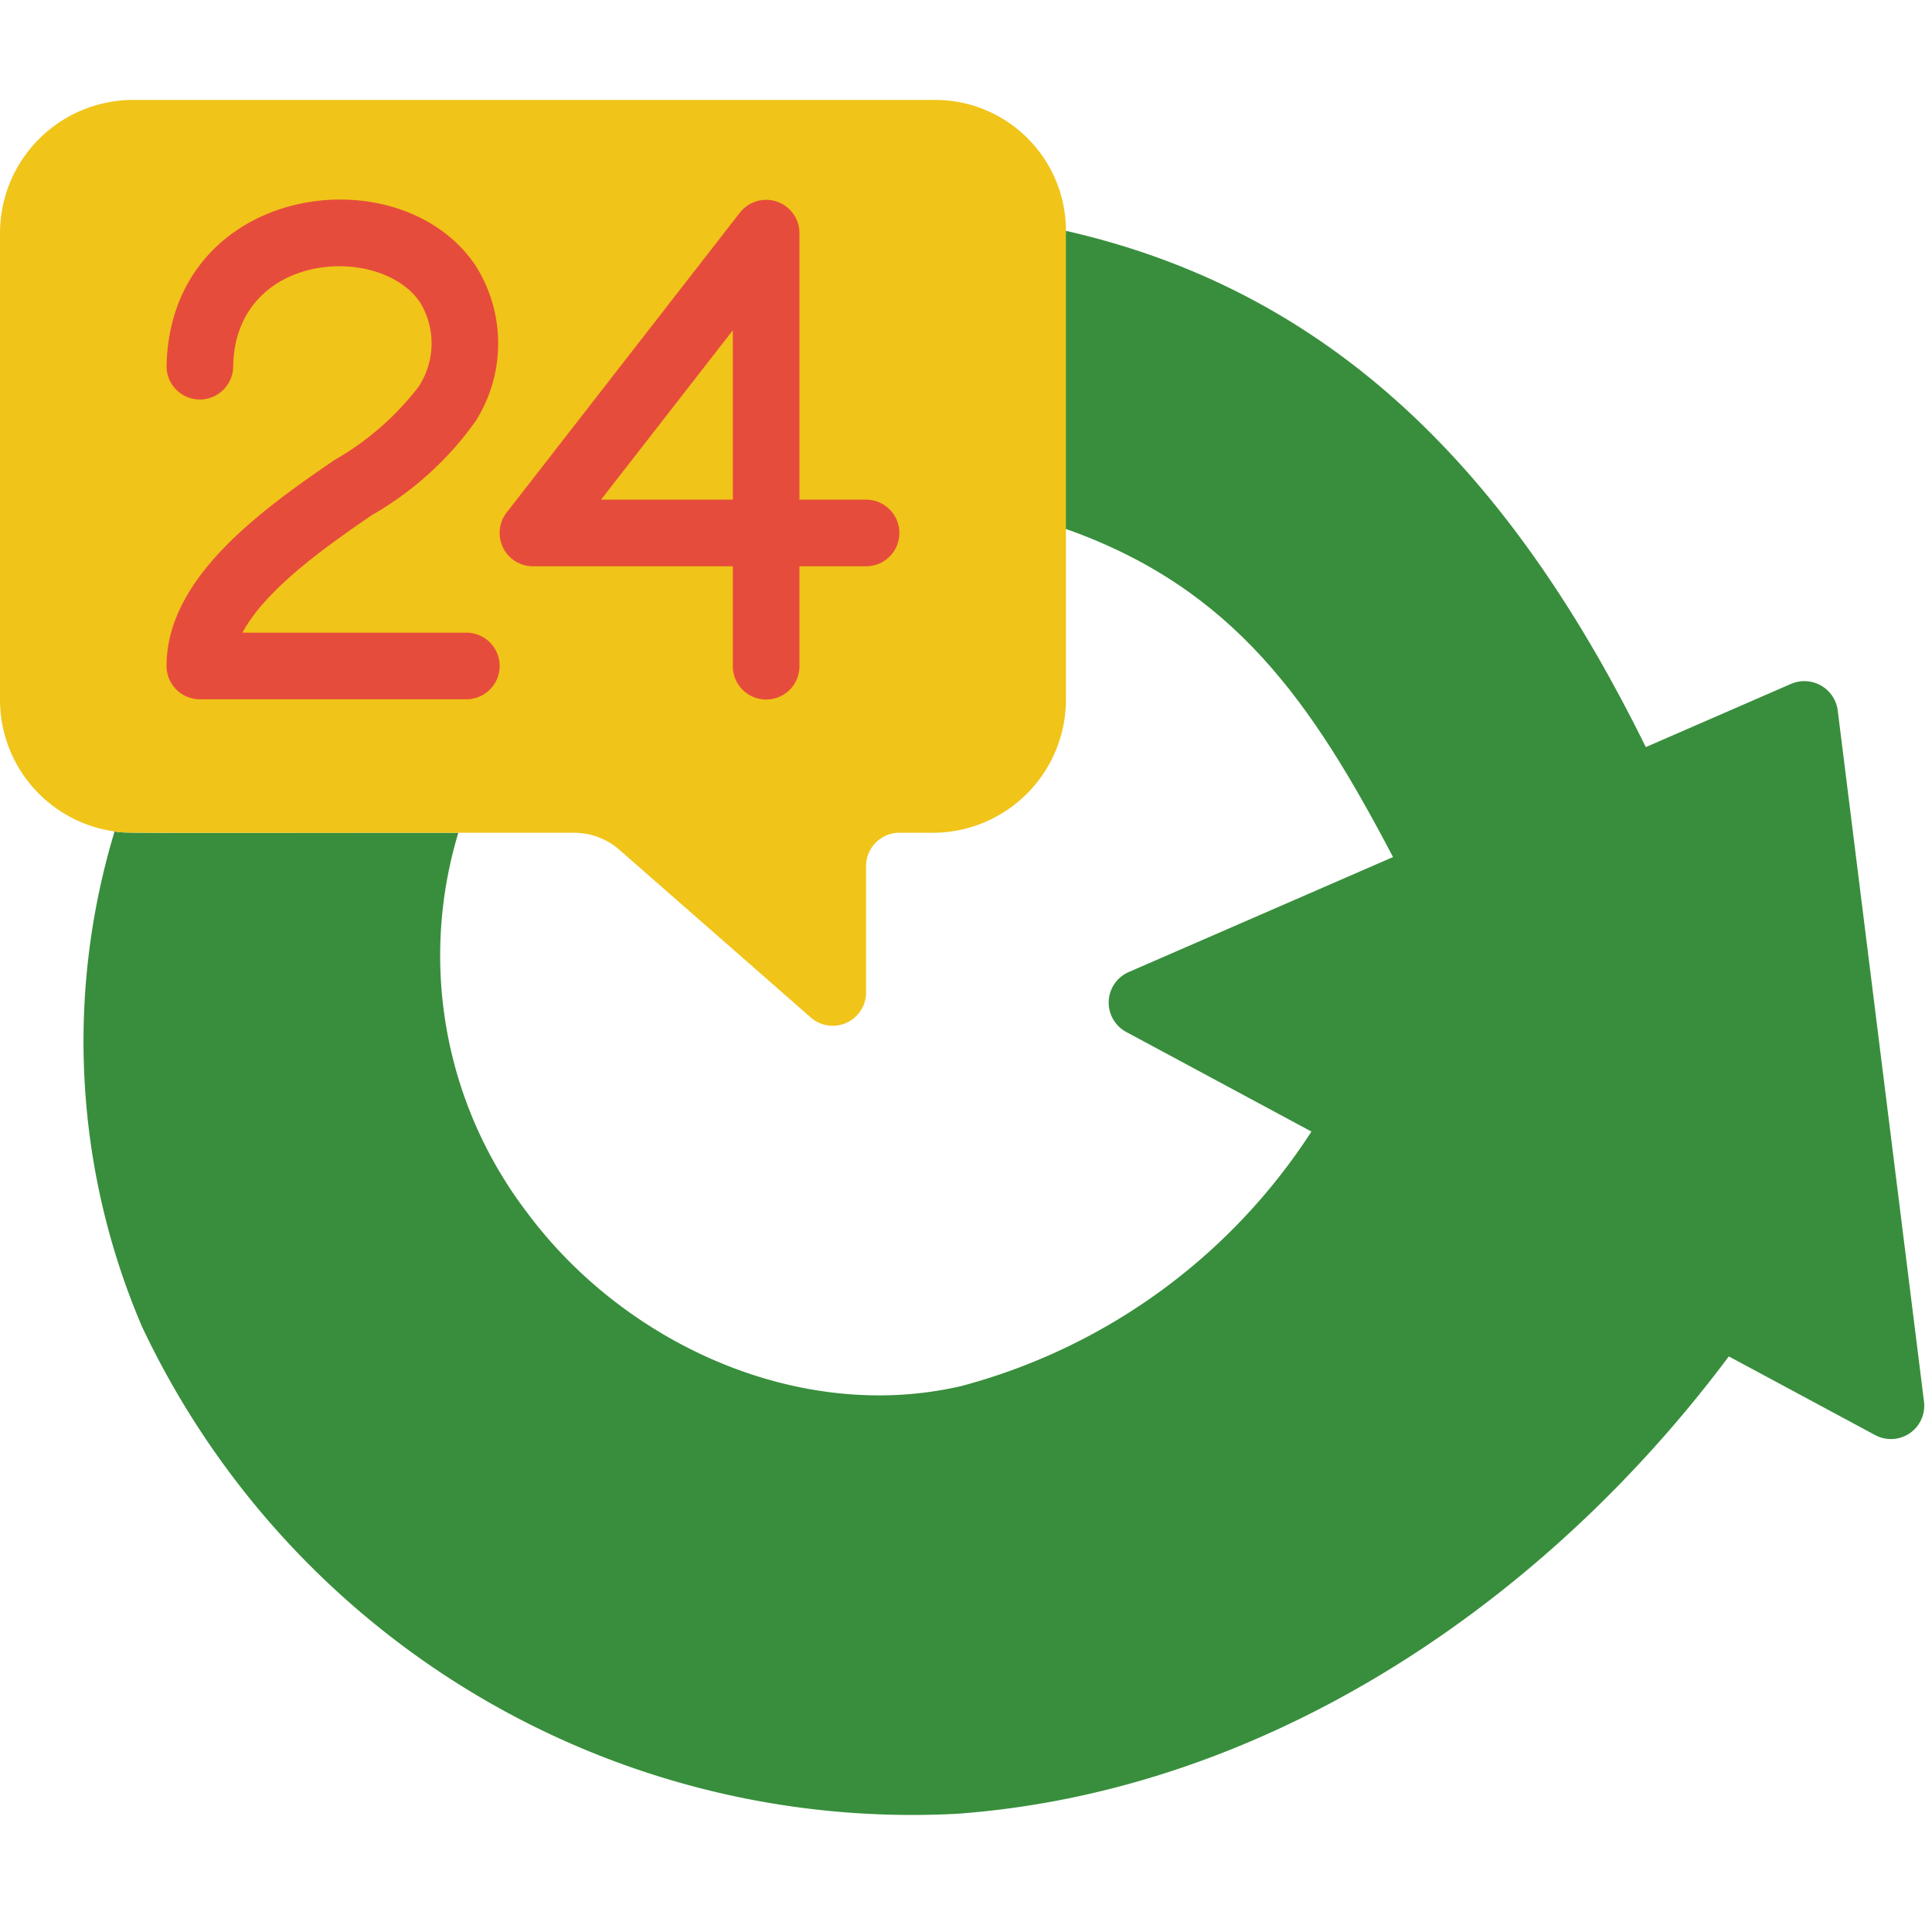 <svg xmlns="http://www.w3.org/2000/svg" version="1.1" xmlns:xlink="http://www.w3.org/1999/xlink" xmlns:svgjs="http://svgjs.com/svgjs" width="512" height="512" x="0" y="0" viewBox="0 0 58 52" style="enable-background:new 0 0 512 512" xml:space="preserve" class=""><g><g fill="none"><path fill="#388e3c" d="M49.41 19.43 46 23l-4.18-.27c-2.433-4.636-4.769-8.065-9.82-9.85L30 9l2-5.07c8.428 1.912 13.606 7.785 17.41 15.5z" data-original="#c03a2b" class=""></path><path fill="#388e3c" d="M57.76 39.08a1 1 0 0 1-1.47 1l-4.39-2.36c-5.52 7.39-13.86 13.05-23.16 13.73A25.555 25.555 0 0 1 4.26 36.82a21.759 21.759 0 0 1-.82-14.86c.343.057-.292.04 10.32.04a12.714 12.714 0 0 0 2.07 11.41c2.92 3.93 8.16 6.33 13.03 5.2a18.033 18.033 0 0 0 10.51-7.64l-5.56-2.99a1 1 0 0 1 .08-1.8l19.88-8.65a1.01 1.01 0 0 1 1.4.8z" data-original="#e64c3c" class=""></path><path fill="#f0c419" d="M32 3.93V18a4 4 0 0 1-4 4h-1a1 1 0 0 0-1 1v3.794a1 1 0 0 1-1.659.752L18.57 22.49a2.071 2.071 0 0 0-1.32-.49c-14.364 0-13.467.017-13.81-.04A3.992 3.992 0 0 1 0 18V4a4 4 0 0 1 4-4h24.07C30.24 0 32 1.76 32 3.93z" data-original="#f0c419" class=""></path><g fill="#e64c3c"><path d="M14 17.993H6a1 1 0 0 1-1-1c0-2.648 2.852-4.681 5.032-6.178a8.472 8.472 0 0 0 2.53-2.2 2.363 2.363 0 0 0 .046-2.542C11.388 4.29 7.062 4.571 7 7.993a1 1 0 1 1-2 0c.111-5.444 6.953-6.419 9.258-3.049a4.36 4.36 0 0 1 .015 4.707 9.792 9.792 0 0 1-3.108 2.812c-1.258.865-3.172 2.187-3.886 3.53H14a1 1 0 0 1 0 2z" fill="#e64c3c" data-original="#e64c3c" class=""></path><path d="M23 18a1 1 0 0 1-1-1v-3h-6a1 1 0 0 1-.79-1.614l7-9A1 1 0 0 1 24 4v8h2a1 1 0 0 1 0 2h-2v3a1 1 0 0 1-1 1zm-4.956-6H22V6.915z" fill="#e64c3c" data-original="#e64c3c" class=""></path></g></g></g></svg>